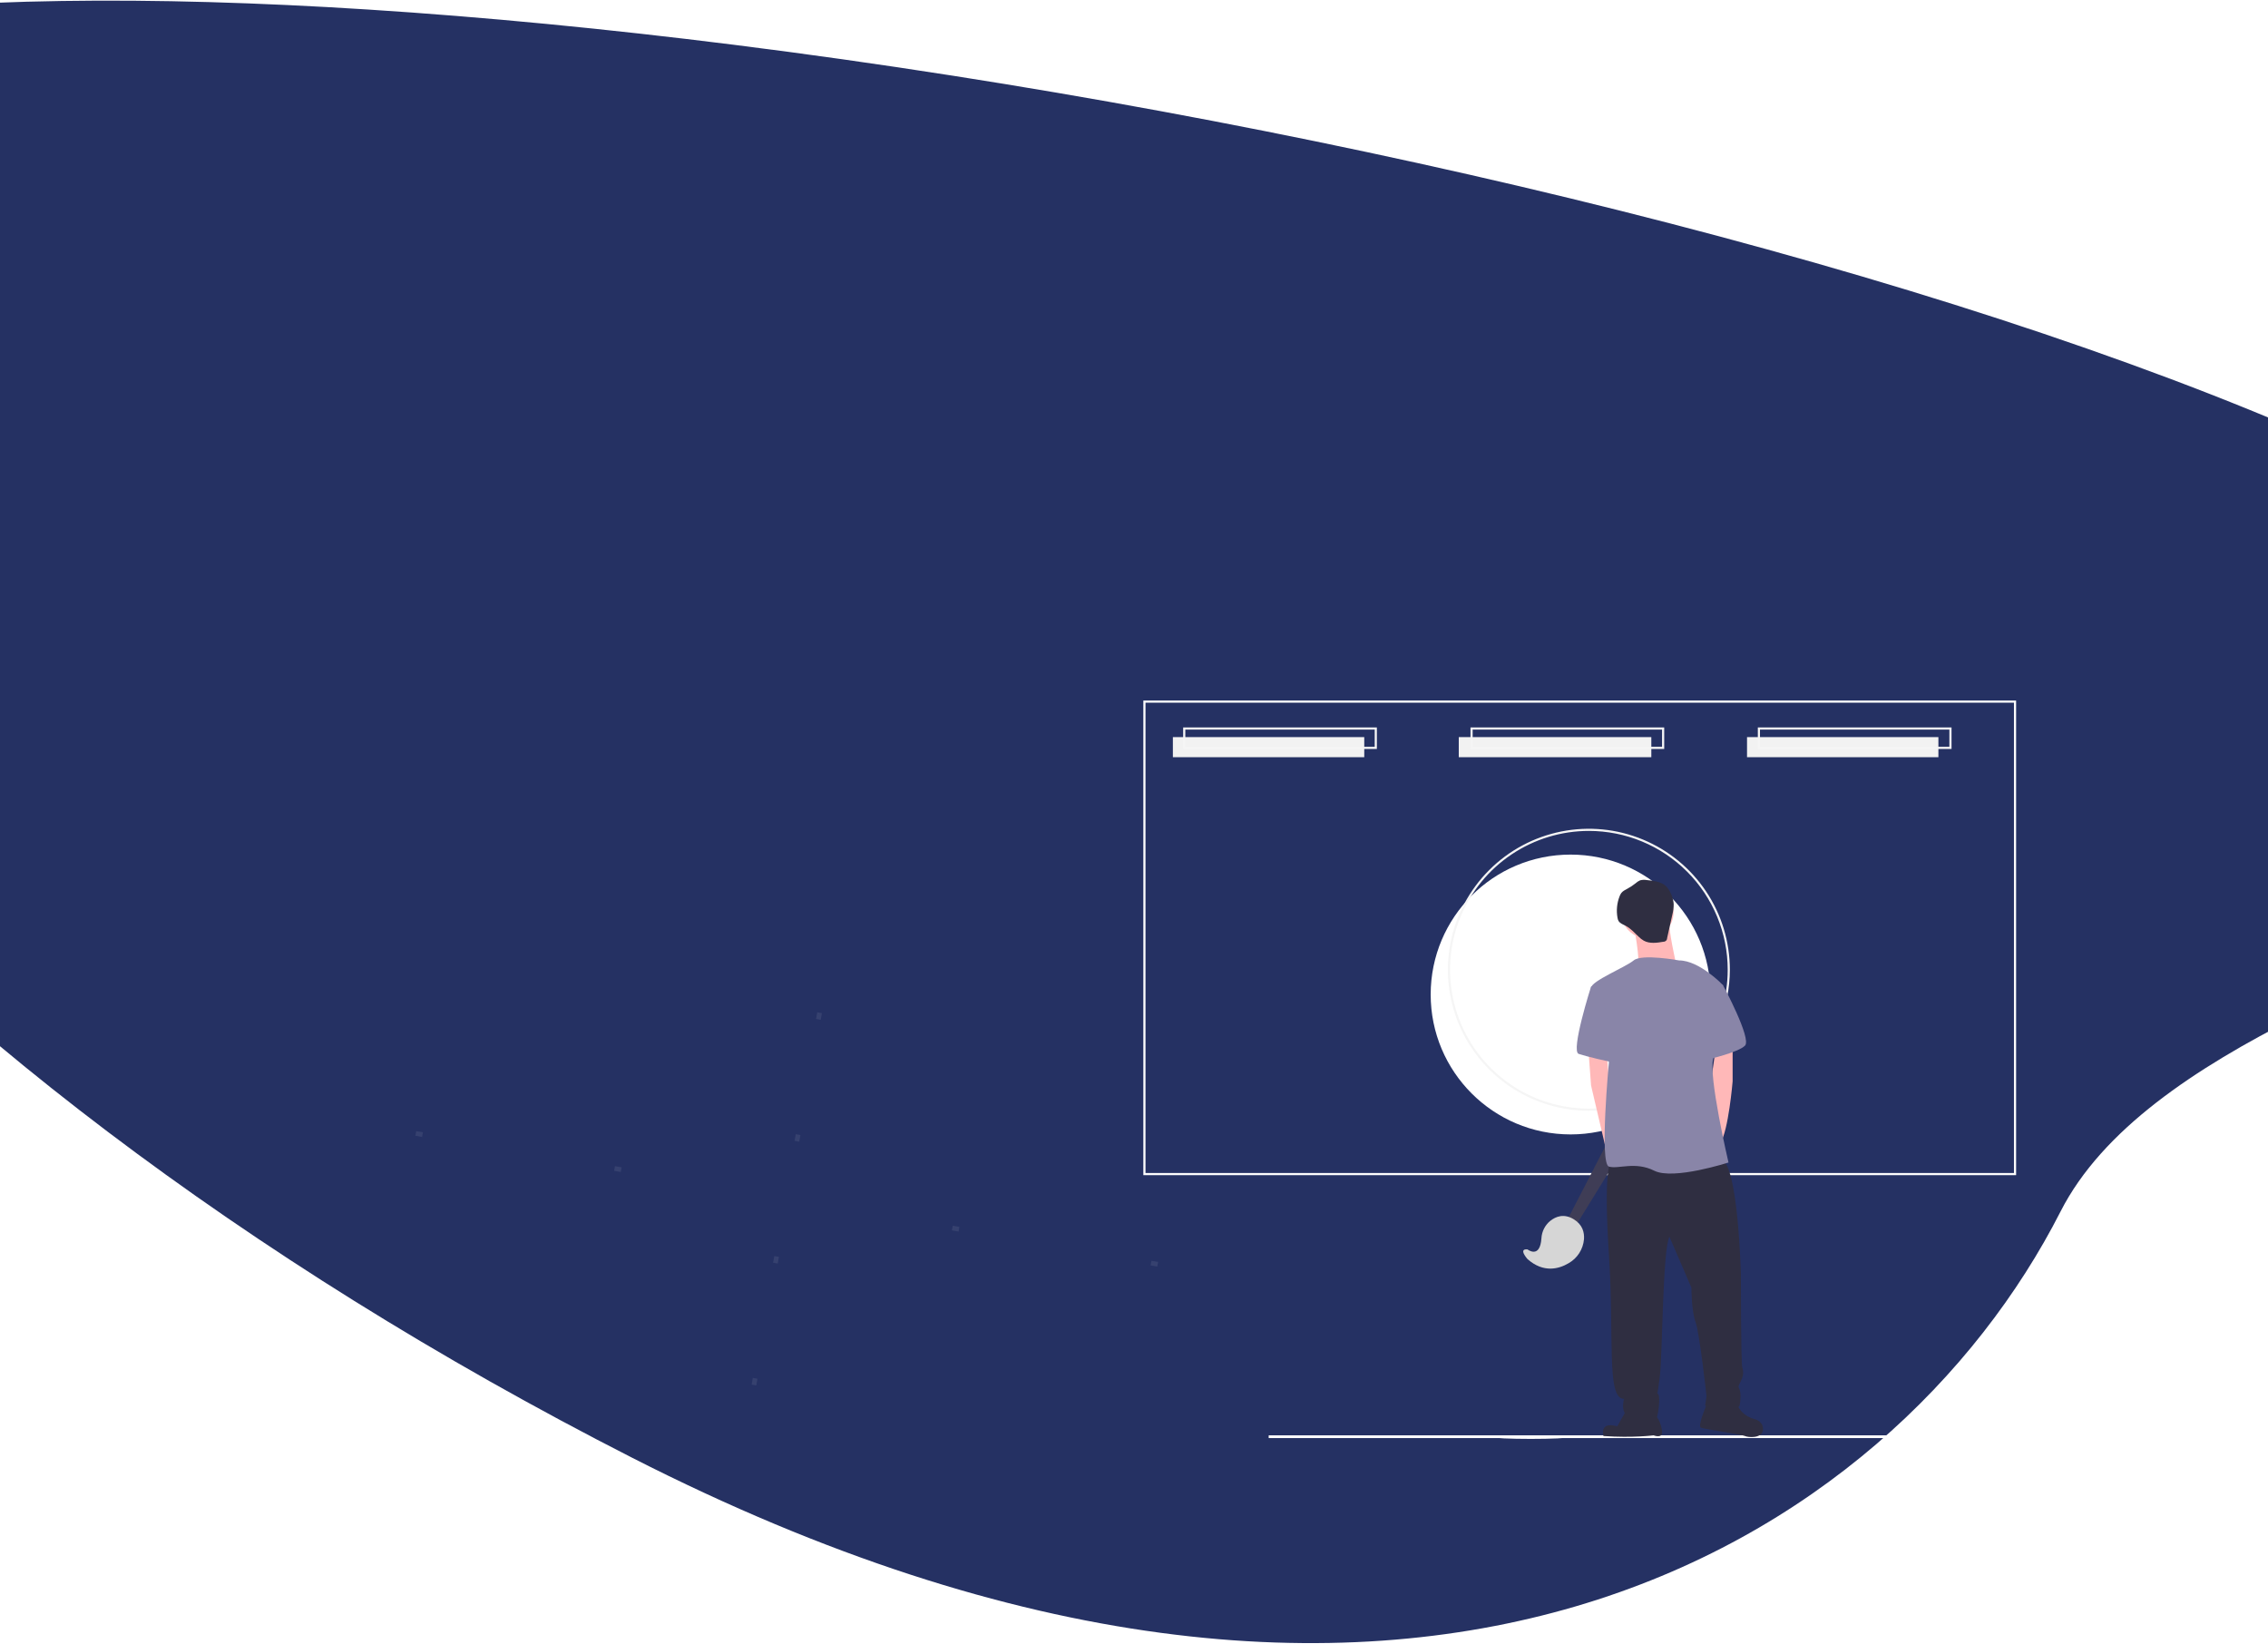 <svg width="1440" height="1044" viewBox="0 0 1440 1044" fill="none" xmlns="http://www.w3.org/2000/svg">
<rect x="0" y="0" width="1440" height="1044" fill="#808080" stroke="none"/>
<g clip-path="url(#clip0)">
<rect width="1440" height="1044" fill="white"/>
<path d="M-301.079 92.624C-259.504 11.031 -43.469 -11.676 233.615 6.046C307.702 10.784 385.786 18.36 466.085 28.446C511.783 34.186 558.127 40.733 605.118 48.088C954.344 102.73 1321.85 199.535 1541.49 311.453C2035.6 563.222 1414.38 560.923 1308.28 769.152C1202.18 977.381 895.585 1177.29 401.475 925.524C-92.636 673.755 -407.18 300.853 -301.079 92.624Z" fill="#253163"/>
<path d="M997.19 720.197C1046.25 720.197 1086.02 680.429 1086.02 631.372C1086.02 582.316 1046.25 542.548 997.19 542.548C948.134 542.548 908.365 582.316 908.365 631.372C908.365 680.429 948.134 720.197 997.19 720.197Z" fill="white"/>
<path d="M1008.81 705.167C991.104 705.167 973.798 699.917 959.079 690.082C944.36 680.246 932.887 666.267 926.113 649.912C919.338 633.556 917.566 615.559 921.019 598.196C924.473 580.833 932.998 564.885 945.516 552.367C958.034 539.849 973.982 531.324 991.345 527.87C1008.71 524.417 1026.71 526.189 1043.06 532.964C1059.42 539.738 1073.4 551.211 1083.23 565.93C1093.07 580.65 1098.32 597.955 1098.32 615.658C1098.29 639.389 1088.85 662.14 1072.07 678.921C1055.29 695.701 1032.54 705.14 1008.81 705.167ZM1008.81 527.516C991.374 527.516 974.333 532.686 959.838 542.371C945.343 552.056 934.046 565.822 927.375 581.928C920.704 598.034 918.959 615.756 922.36 632.854C925.761 649.952 934.155 665.657 946.482 677.984C958.809 690.31 974.514 698.705 991.612 702.106C1008.71 705.507 1026.43 703.761 1042.54 697.09C1058.64 690.419 1072.41 679.121 1082.09 664.627C1091.78 650.132 1096.95 633.091 1096.95 615.658C1096.95 604.083 1094.67 592.621 1090.24 581.927C1085.81 571.234 1079.32 561.517 1071.13 553.332C1062.95 545.147 1053.23 538.655 1042.54 534.225C1031.84 529.796 1020.38 527.516 1008.81 527.516Z" fill="#F5F5F5"/>
<path d="M1280.07 746.063H725.933V444.74H1280.07V746.063ZM727.299 744.696H1278.7V446.107H727.299V744.696Z" fill="#FDFDFD"/>
<path d="M866.196 467.961H744.684V480.712H866.196V467.961Z" fill="#F2F2F2"/>
<path d="M1048.46 467.961H926.201V480.712H1048.46V467.961Z" fill="#F2F2F2"/>
<path d="M1230.73 467.961H1109.22V480.712H1230.73V467.961Z" fill="#F2F2F2"/>
<path d="M874.202 475.487H751.214V461.821H874.202V475.487ZM752.58 474.12H872.836V463.188H752.581L752.58 474.12Z" fill="#F5F5F5"/>
<path d="M1056.64 475.487H933.647V461.821H1056.64V475.487ZM935.013 474.12H1055.27V463.188H935.013V474.12Z" fill="#F5F5F5"/>
<path d="M1239.07 475.487H1116.08V461.821H1239.07V475.487ZM1117.45 474.12H1237.7V463.188H1117.45V474.12Z" fill="#F5F5F5"/>
<path d="M1370.99 911.235H805.516V912.981H1370.99V911.235Z" fill="white"/>
<path d="M994.8 775.101L1037.85 691.742L1049.46 698.574L1000.27 778.518L994.8 775.101Z" fill="#3F3D56"/>
<path d="M969.857 793.208C969.857 793.208 977.79 799.442 978.691 786.104C978.806 783.986 979.36 781.915 980.318 780.022C981.277 778.129 982.618 776.457 984.257 775.11C987.849 772.24 993.02 770.277 999.237 774.077C1004.77 777.459 1006.02 782.363 1005.71 786.735C1005.44 789.866 1004.41 792.885 1002.72 795.534C1001.03 798.182 998.716 800.38 995.988 801.94C989.82 805.601 980.086 808.357 969.857 799.358C969.857 799.358 963.711 792.525 969.857 793.208Z" fill="#D6D6D6"/>
<path d="M1045.97 595.77C1055.13 595.77 1062.55 588.347 1062.55 579.19C1062.55 570.033 1055.13 562.61 1045.97 562.61C1036.82 562.61 1029.39 570.033 1029.39 579.19C1029.39 588.347 1036.82 595.77 1045.97 595.77Z" fill="#FFB8B8"/>
<path d="M1037.25 587.045C1037.25 587.045 1041.61 609.734 1039.87 614.097C1038.12 618.46 1064.3 612.352 1064.3 612.352C1064.3 612.352 1059.06 589.663 1059.94 584.426C1060.81 579.19 1037.25 587.045 1037.25 587.045Z" fill="#FFB8B8"/>
<path d="M1008.45 665.583L1010.2 689.144L1018.86 726.148L1021.54 736.268L1025.9 720.56L1021.54 684.782L1020.06 668.674L1008.45 665.583Z" fill="#FFB8B8"/>
<path d="M1100.08 662.093V686.527C1100.08 686.527 1097.46 717.942 1092.22 725.796C1086.99 733.65 1085.24 694.381 1085.24 694.381L1089.35 665.583L1100.08 662.093Z" fill="#FFB8B8"/>
<path d="M1022.41 738.013C1022.41 738.013 1018.05 743.249 1021.54 796.48C1025.03 849.711 1019.8 888.109 1031.14 888.109C1031.14 888.109 1027.65 899.454 1037.25 900.326C1046.85 901.198 1051.21 902.072 1052.09 899.453C1052.96 896.835 1054.7 884.618 1052.09 884.618C1052.09 884.618 1052.09 888.109 1053.83 874.146C1055.58 860.184 1055.58 793.863 1059.94 785.136L1073.9 817.425C1073.9 817.425 1073.9 832.259 1076.52 839.241C1079.14 846.223 1083.5 886.364 1083.5 886.364L1082.63 892.473C1082.63 892.473 1103.57 895.964 1104.44 892.473C1105.32 888.982 1105.32 883.747 1104.44 882.001C1103.57 880.256 1103.57 880.256 1105.32 876.765C1107.06 873.274 1107.06 870.656 1106.19 868.039C1105.32 865.421 1105.32 808.698 1105.32 808.698C1105.32 808.698 1103.57 739.758 1093.1 736.268C1082.63 732.778 1022.41 738.013 1022.41 738.013Z" fill="#2F2E41"/>
<path d="M1033.76 893.345L1026.78 905.562C1026.78 905.562 1015.87 901.635 1018.05 911.67C1036.81 912.979 1049.9 911.234 1049.9 911.234C1049.9 911.234 1054.27 912.979 1055.14 910.361C1056.01 907.744 1052.96 898.581 1050.34 898.581C1047.72 898.581 1033.76 893.345 1033.76 893.345Z" fill="#2F2E41"/>
<path d="M1084.37 889.854C1084.37 889.854 1077.39 905.562 1080.01 906.435C1082.63 907.307 1106.19 910.798 1107.93 911.67C1109.68 912.543 1118.4 913.416 1119.28 908.179C1120.15 902.943 1114.91 901.198 1114.91 901.198C1114.91 901.198 1105.31 899.453 1102.7 890.727C1100.08 882 1084.37 889.854 1084.37 889.854Z" fill="#2F2E41"/>
<path d="M1066.05 609.733C1066.05 609.733 1042.48 605.37 1037.25 609.733C1032.01 614.096 1010.2 622.823 1010.2 627.186C1010.2 631.55 1021.54 674.31 1021.54 674.31C1021.54 674.31 1015.43 738.885 1021.54 740.631C1027.65 742.376 1038.12 737.14 1050.34 743.249C1062.56 749.357 1097.46 738.012 1097.46 738.012C1097.46 738.012 1084.37 682.163 1087.86 671.691C1091.35 661.219 1093.97 625.44 1093.97 625.44C1093.97 625.44 1079.13 609.733 1066.05 609.733Z" fill="#8985A8"/>
<path d="M1016.3 624.569L1010.2 626.314C1010.2 626.314 997.107 667.329 1002.34 669.074C1007.58 670.82 1022.41 674.31 1024.16 674.31C1025.9 674.31 1016.3 624.569 1016.3 624.569Z" fill="#8985A8"/>
<path d="M1080.01 620.206L1093.97 625.442C1093.97 625.442 1112.3 659.476 1107.93 663.839C1103.57 668.202 1084.37 672.565 1084.37 672.565L1080.01 620.206Z" fill="#8985A8"/>
<path d="M1045.47 558.711C1044.09 558.461 1042.67 558.524 1041.32 558.894C1040.24 559.373 1039.25 560.026 1038.38 560.828C1036.8 562.086 1035.11 563.204 1033.34 564.167C1031.92 564.934 1030.4 565.645 1029.41 566.916C1028.95 567.558 1028.58 568.264 1028.31 569.011C1026.61 573.354 1026.15 578.085 1026.99 582.674C1027.08 583.325 1027.28 583.958 1027.57 584.549C1028.48 586.22 1030.48 586.878 1032.17 587.755C1035.37 589.417 1037.8 592.218 1040.43 594.693C1041.4 595.667 1042.5 596.512 1043.69 597.208C1047.44 599.252 1052.02 598.585 1056.23 597.862C1056.53 597.861 1056.82 597.802 1057.1 597.686C1057.37 597.571 1057.62 597.403 1057.83 597.191C1058.04 596.978 1058.21 596.727 1058.32 596.45C1058.43 596.174 1058.49 595.878 1058.49 595.58L1061.81 580.64C1062.41 578.426 1062.7 576.139 1062.66 573.845C1062.43 570.219 1060.46 565.195 1057.8 562.618C1054.7 559.618 1049.52 559.141 1045.47 558.711Z" fill="#2F2E41"/>
<path d="M977.206 911.252C990.048 911.252 1000.46 910.749 1000.46 910.127C1000.46 909.506 990.048 909.002 977.206 909.002C964.364 909.002 953.954 909.506 953.954 910.127C953.954 910.749 964.364 911.252 977.206 911.252Z" fill="#253163"/>
<path d="M971.956 913.503C985.212 913.503 995.958 912.999 995.958 912.378C995.958 911.756 985.212 911.252 971.956 911.252C958.7 911.252 947.954 911.756 947.954 912.378C947.954 912.999 958.7 913.503 971.956 913.503Z" fill="white"/>
<path d="M947.996 905.323C955.166 905.323 960.978 904.991 960.978 904.581C960.978 904.172 955.166 903.839 947.996 903.839C940.826 903.839 935.013 904.172 935.013 904.581C935.013 904.991 940.826 905.323 947.996 905.323Z" fill="#253163"/>
<path d="M994.458 921.721C1001.63 921.721 1007.44 921.389 1007.44 920.979C1007.44 920.57 1001.63 920.238 994.458 920.238C987.288 920.238 981.476 920.57 981.476 920.979C981.476 921.389 987.288 921.721 994.458 921.721Z" fill="#253163"/>
<g opacity="0.28">
<path opacity="0.28" d="M604.651 779.645L608.885 780.392" stroke="white" stroke-width="3"/>
<path opacity="0.28" d="M730.815 801.891L735.049 802.638" stroke="white" stroke-width="3"/>
<path opacity="0.28" d="M264.01 719.581L268.244 720.328" stroke="white" stroke-width="3"/>
<path opacity="0.28" d="M390.173 741.827L394.407 742.573" stroke="white" stroke-width="3"/>
<path opacity="0.28" d="M520.366 642.936L519.62 647.169" stroke="white" stroke-width="3"/>
<path opacity="0.28" d="M493.081 797.677L492.335 801.91" stroke="white" stroke-width="3"/>
<path opacity="0.28" d="M506.723 720.308L505.977 724.541" stroke="white" stroke-width="3"/>
<path opacity="0.28" d="M479.438 875.048L478.692 879.282" stroke="white" stroke-width="3"/>
</g>
</g>
<defs>
<clipPath id="clip0">
<rect width="1440" height="1044" fill="white"/>
</clipPath>
</defs>
</svg>
